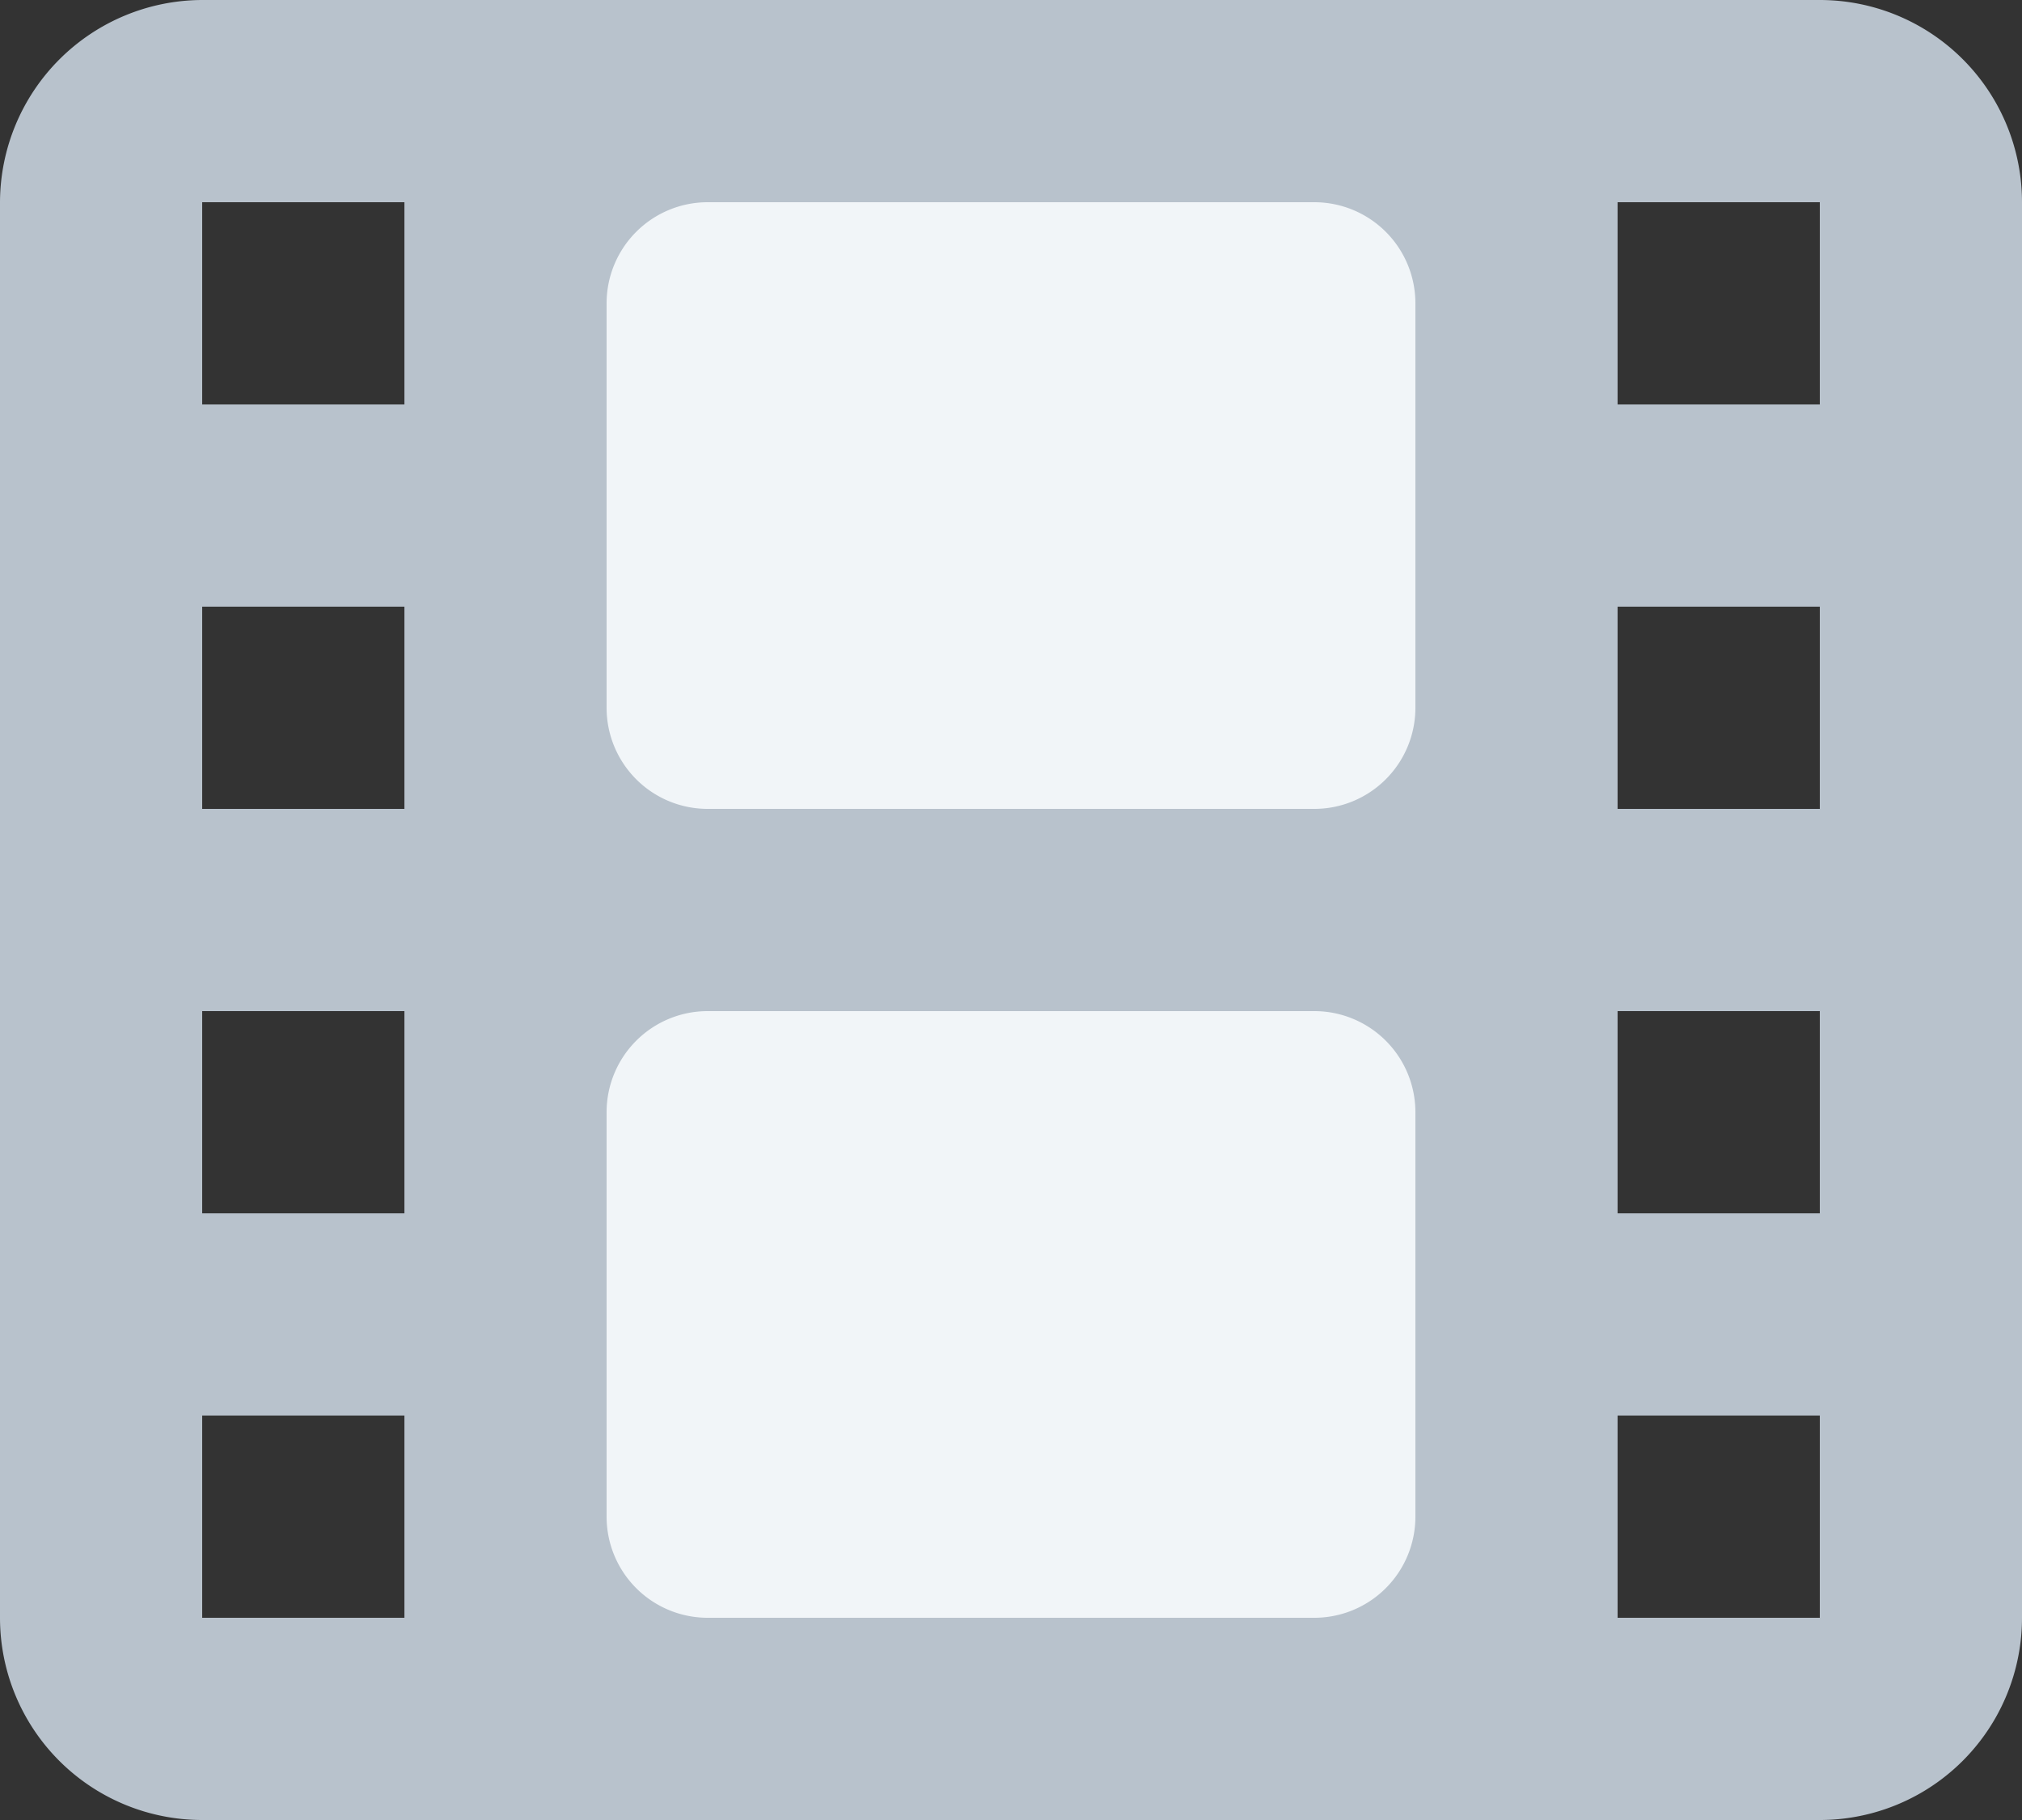 <svg xmlns="http://www.w3.org/2000/svg" width="20" height="18" viewBox="0 0 20 18">
  <rect x="0" y="0" width="20" height="18" fill="#333333" stroke="none"/>
  <g id="icon-film" transform="translate(-2 -3)">
    <path id="Path_3" data-name="Path 3" d="M4,3H20a2,2,0,0,1,2,2V19a2,2,0,0,1-2,2H4a2,2,0,0,1-2-2V5A2.006,2.006,0,0,1,4,3ZM4,5V7H6V5ZM4,9v2H6V9Zm0,4v2H6V13Zm0,4v2H6V17ZM18,5V7h2V5Zm0,4v2h2V9Zm0,4v2h2V13Zm0,4v2h2V17Z" fill="#b8c2cc"/>
    <path id="Path_4" data-name="Path 4" d="M9,5h6a1,1,0,0,1,1,1v4a1,1,0,0,1-1,1H9a1,1,0,0,1-1-1V6A1,1,0,0,1,9,5Zm0,8h6a1,1,0,0,1,1,1v4a1,1,0,0,1-1,1H9a1,1,0,0,1-1-1V14A1,1,0,0,1,9,13Z" fill="#f1f5f8"/>
  </g>
</svg>
